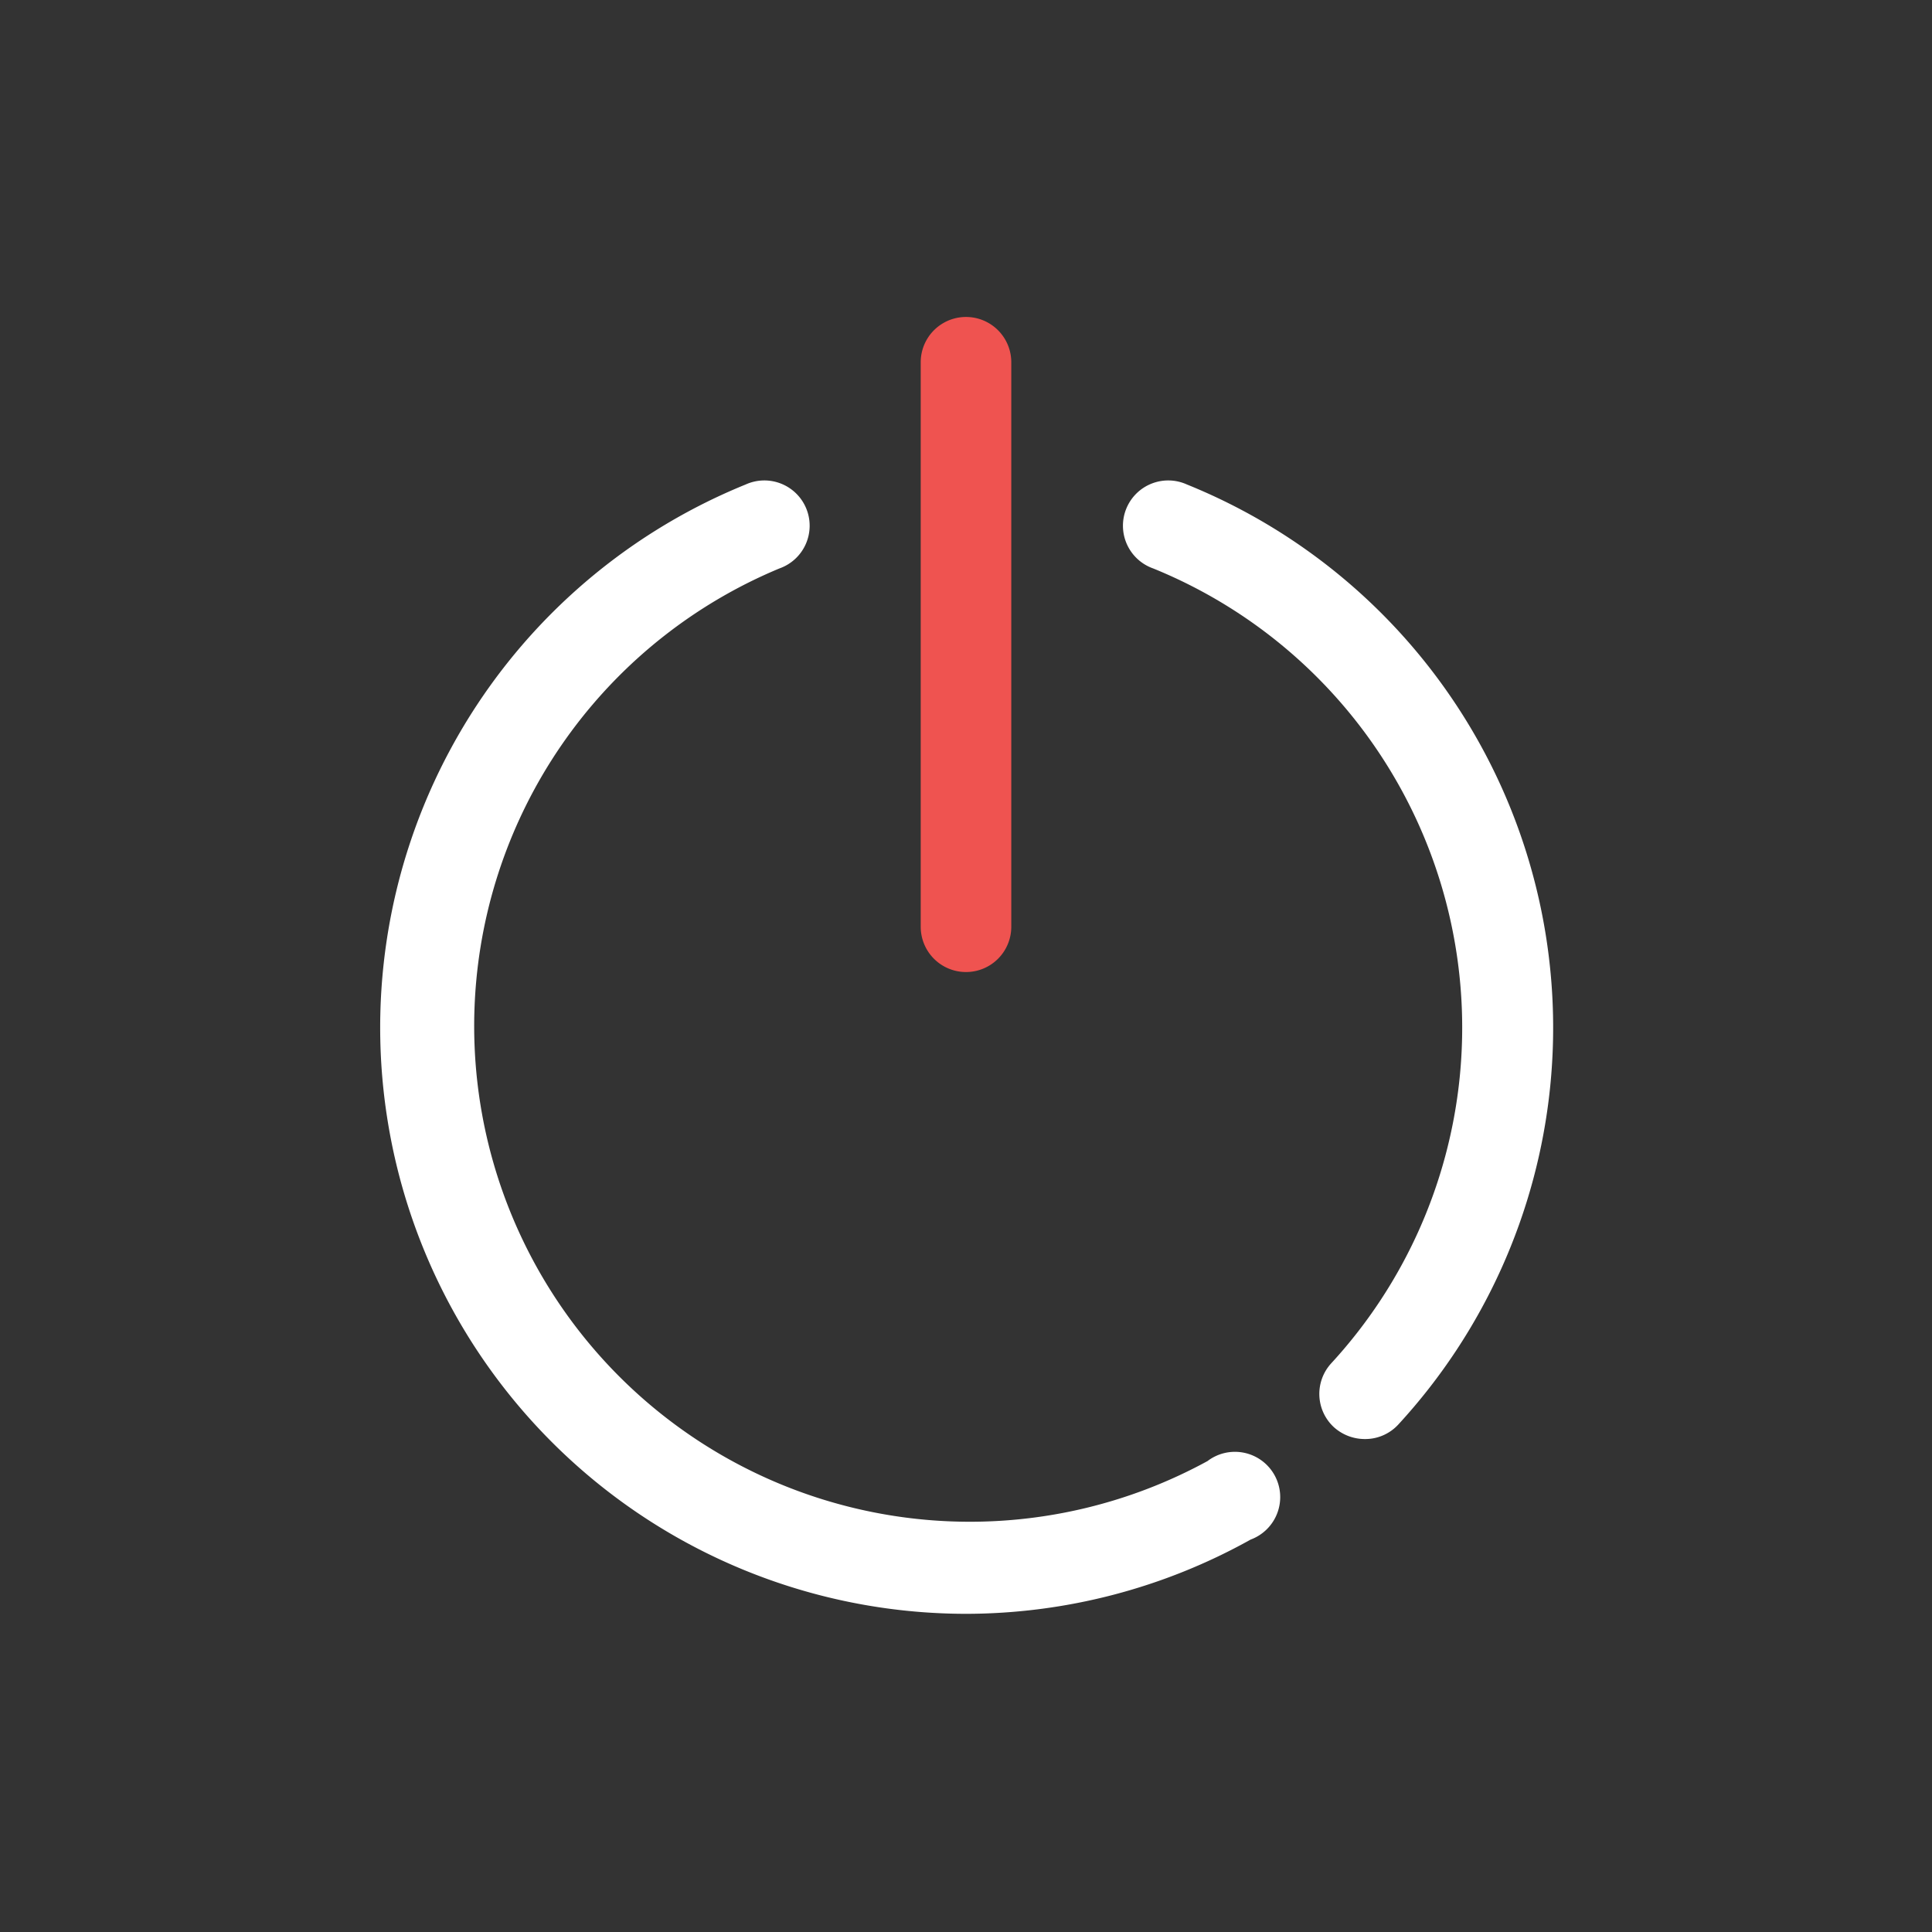 <svg xmlns="http://www.w3.org/2000/svg" viewBox="0 0 64 64" id="logout">
  <rect x="0" y="0" width="64" height="64" fill="#333333" stroke="none"/>
  <path
    fill="white"
    none="#546e7a"
    d="M32 53.46a19.42 19.42 0 0 1-7.3-37.41 1.5 1.5 0 1 1 1.12 2.78A16.42 16.42 0 1 0 40 48.4a1.5 1.5 0 1 1 1.43 2.6A19.4 19.4 0 0 1 32 53.46zm13.19-5.79a1.53 1.53 0 0 1-1-.39 1.5 1.5 0 0 1-.09-2.12 16.42 16.42 0 0 0-5.9-26.33 1.5 1.5 0 1 1 1.12-2.78 19.41 19.41 0 0 1 7 31.14 1.49 1.49 0 0 1-1.13.48z"
  ></path>
  <path fill="#ef5350" d="M32 32.2a1.5 1.5 0 0 1-1.5-1.5V12a1.5 1.5 0 0 1 3 0v18.7a1.5 1.5 0 0 1-1.5 1.5Z"></path>
</svg>
